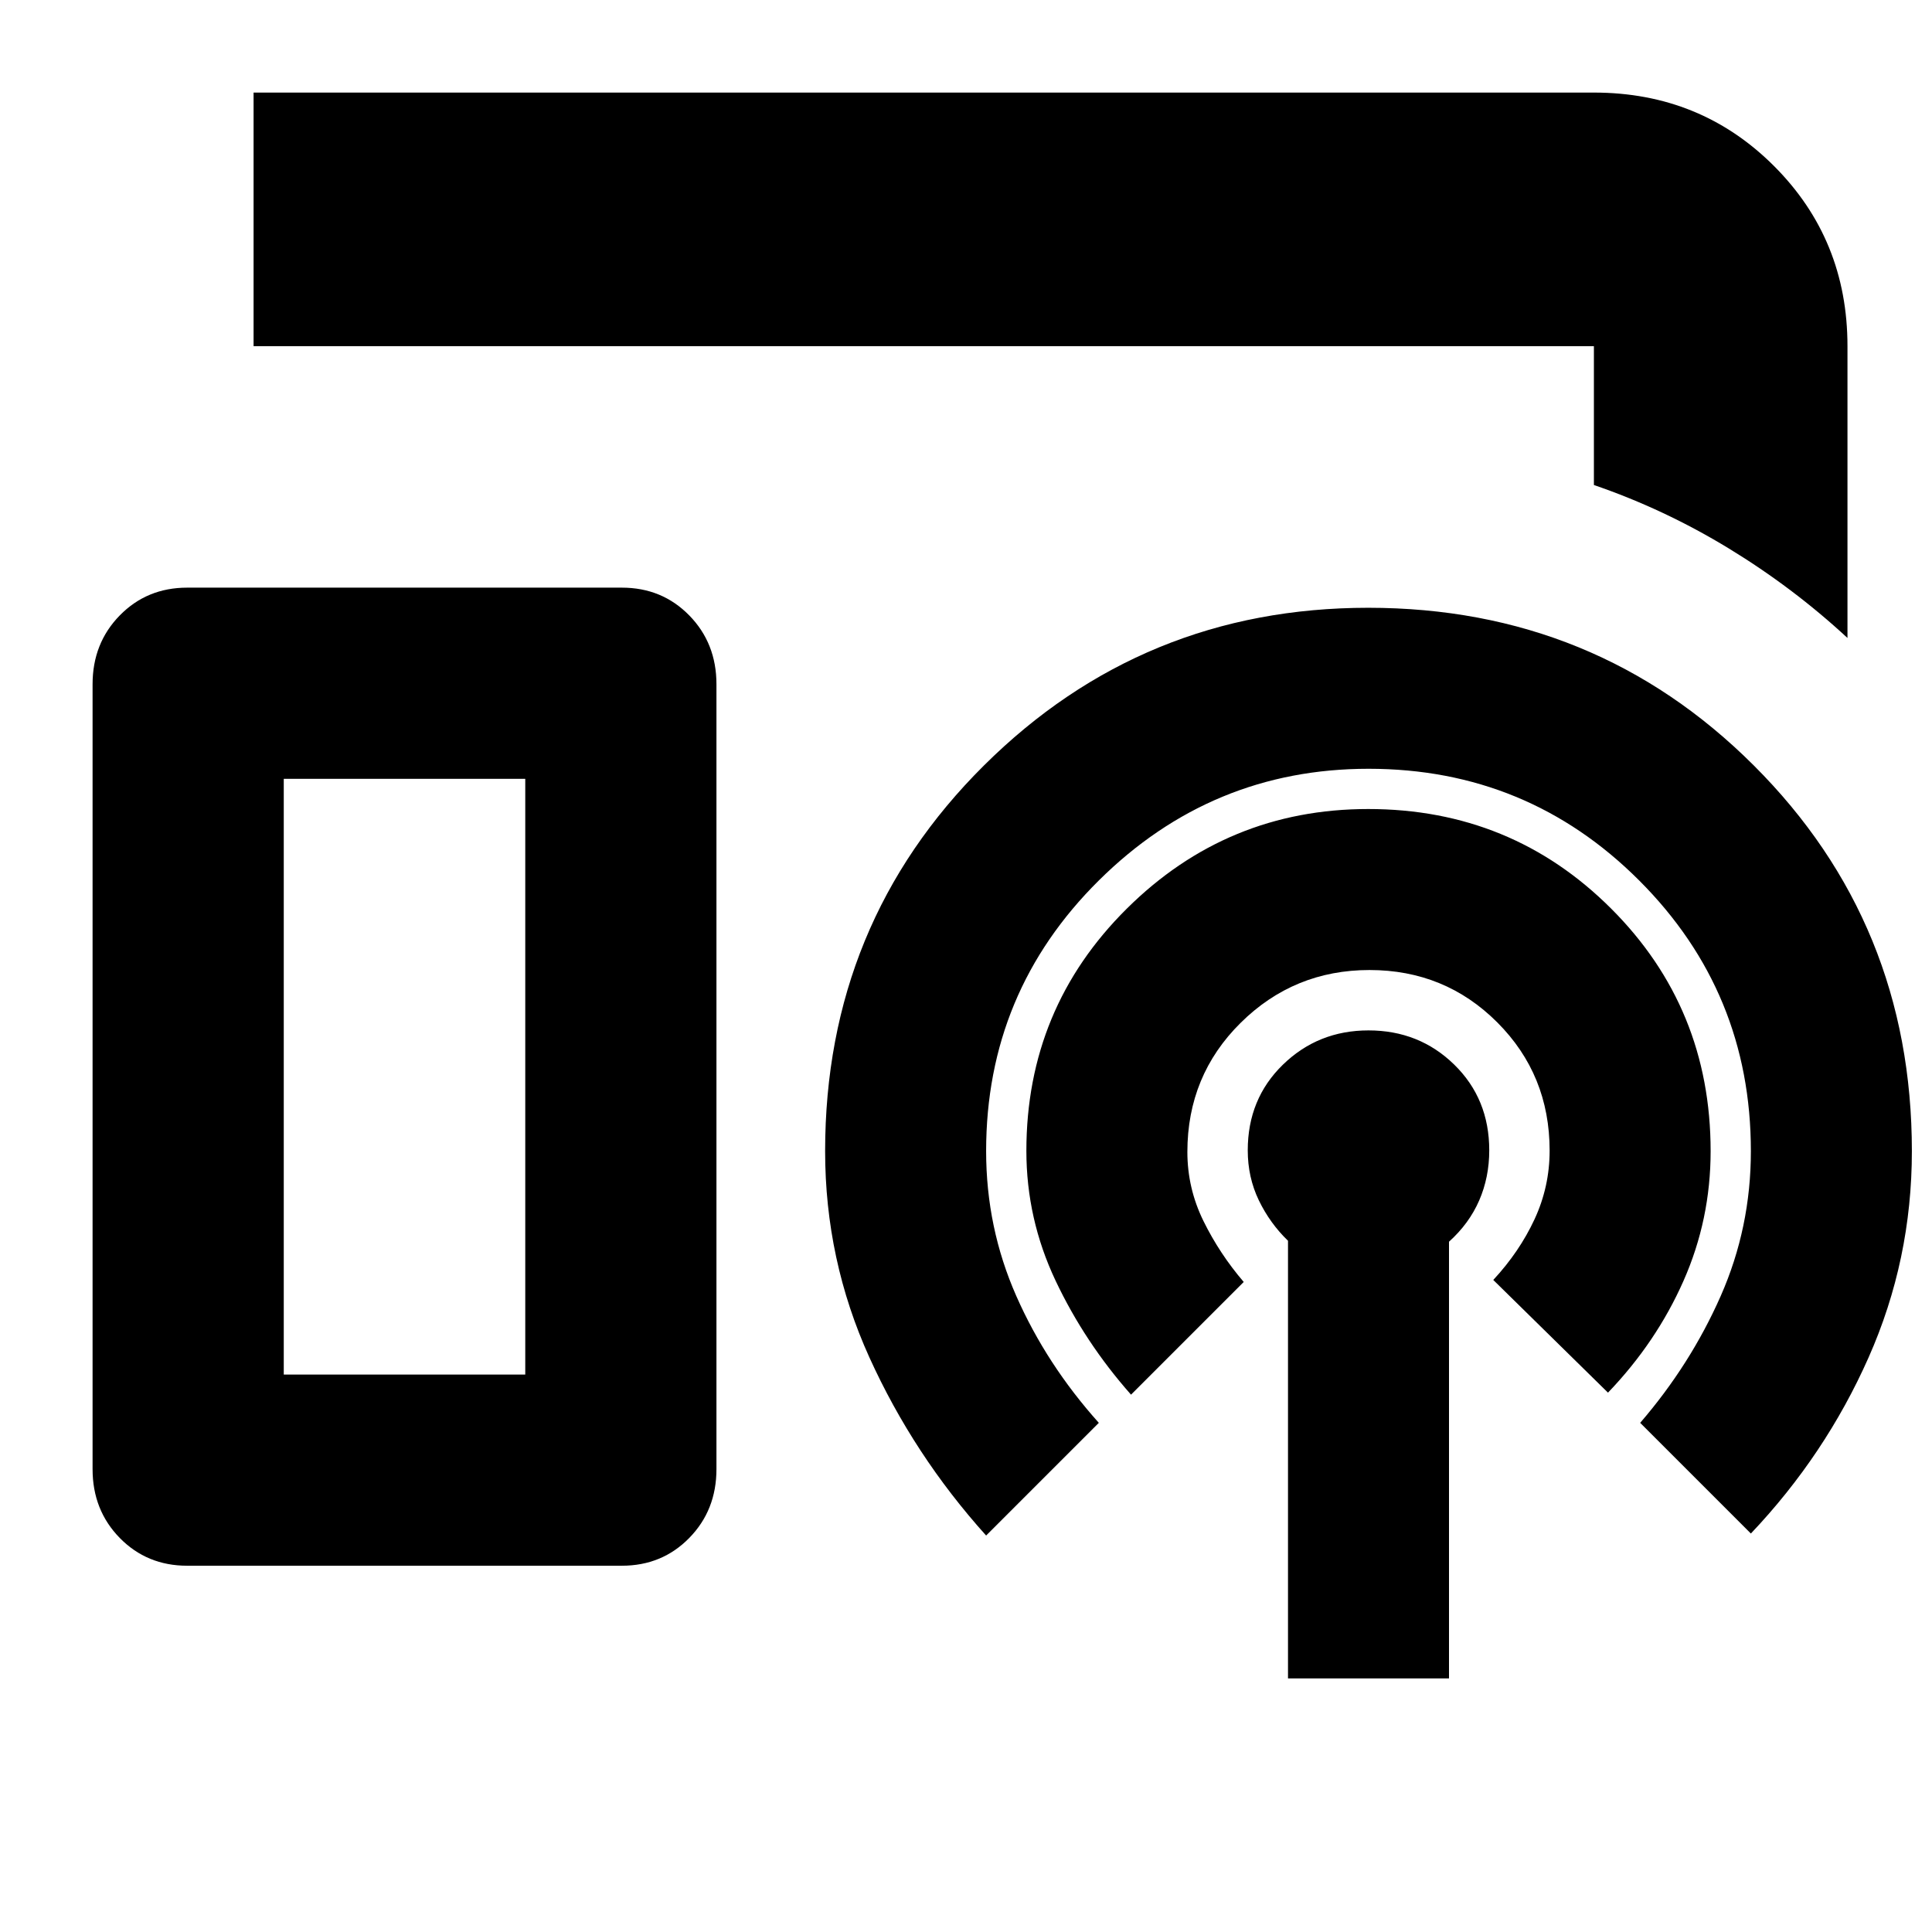 <svg xmlns="http://www.w3.org/2000/svg" height="24" viewBox="0 -960 960 960" width="24"><path d="M918-643q-27-25-59-44.5T792-719v-69H126v-126h666q53 0 89.5 36.5T918-788v145ZM93-182q-19.97 0-33.49-13.8Q46-209.6 46-230v-390q0-20.4 13.51-34.2Q73.03-668 93-668h216q19.98 0 33.49 13.8Q356-640.4 356-620v390q0 20.4-13.51 34.2Q328.98-182 309-182H93Zm547 56v-217.47q-9-8.7-14.5-20.11Q620-375 620-388.41 620-414 637.5-431q17.5-17 42.5-17 25.2 0 42.6 17 17.4 17 17.4 42.59 0 13.41-5 24.91T720-343v217h-80Zm-78-141q-23-26-37.5-56.66-14.5-30.66-14.5-64.5 0-70.84 49.9-120.34T679.87-558q71.13 0 120.63 49.41Q850-459.19 850-388q0 34-13.5 64.5T799-268l-57-56q13-14 20.5-30.15 7.5-16.16 7.5-34.11 0-37.69-26-63.71Q718-478 680.5-478t-64 26.21Q590-425.58 590-387.62q0 18.08 8 34.35Q606-337 618-323l-56 56Zm-72 70q-36-40-58-88.5T410-388q0-113.19 78.88-191.6Q567.77-658 679.86-658 793-658 871.5-579.6 950-501.19 950-388q0 54-21.5 102.5T870-198l-55-55q25-29 40-63t15-72q0-79-55.5-134.5T680.03-578Q602-578 546-522.5T490-388q0 38 15 72t41 63l-56 56Zm-349-80h120v-296H141v296Zm0 0h120-120Z"/></svg>